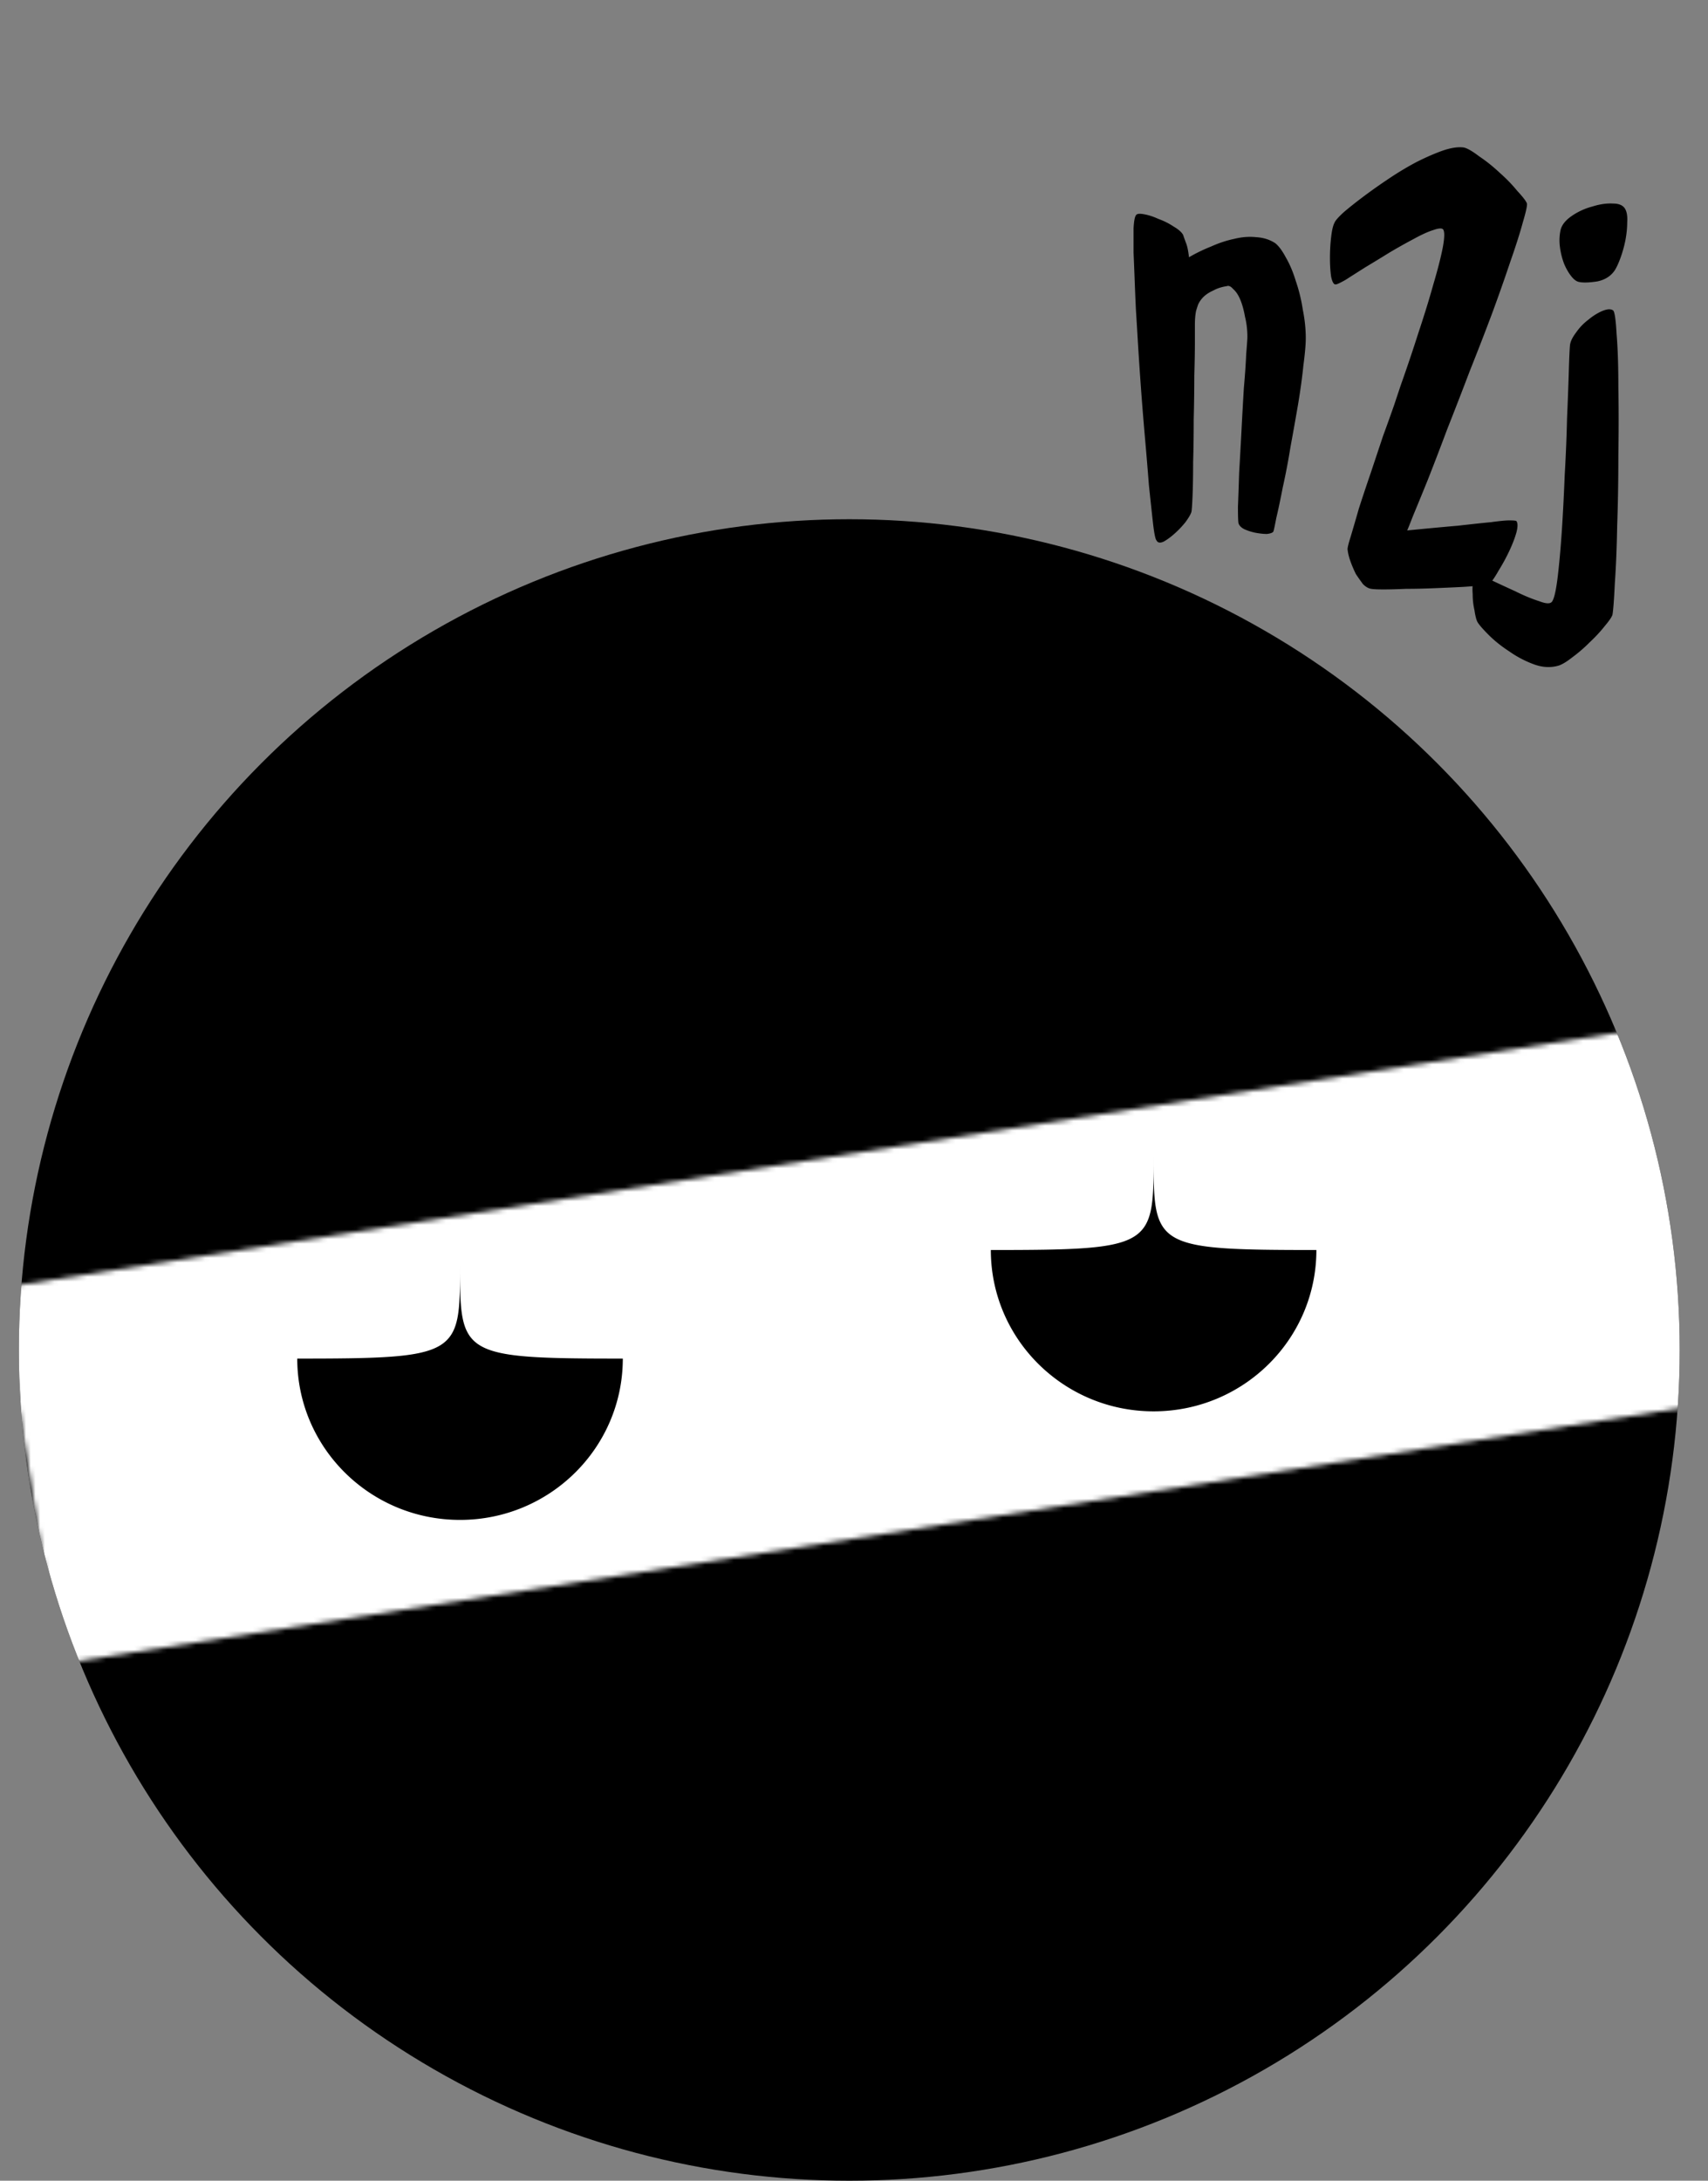 <svg xmlns="http://www.w3.org/2000/svg" fill="none" viewBox="0 0 362 462">
  <rect x="0" y="0" width="362" height="462" fill="#808080" stroke="none"/>
  <circle cx="180" cy="286" r="176" fill="#000"/>
  <mask id="a" width="362" height="136" x="0" y="217" maskUnits="userSpaceOnUse" style="mask-type:alpha">
    <path fill="#D9D9D9" d="M0 272.866h353.654v80.65H0z" transform="rotate(-8.967 0 272.866)"/>
  </mask>
  <g mask="url(#a)">
    <circle cx="180" cy="286" r="176" fill="#fff"/>
  </g>
  <path fill="#000" d="M132 287.823C132 306.698 116.554 322 97.5 322 78.446 322 63 306.698 63 287.823c34.5 0 34.5-.684 34.5-19.823 0 19.139 0 19.823 34.5 19.823ZM279 264.823C279 283.698 263.554 299 244.5 299c-19.054 0-34.5-15.302-34.5-34.177 34.5 0 34.5-.684 34.5-19.823 0 19.139 0 19.823 34.5 19.823ZM276.75 71.625c0 1.333-.167 3.25-.5 5.75-.25 2.5-.625 5.25-1.125 8.25-.5 2.917-1.042 5.958-1.625 9.125a142.06 142.06 0 0 1-1.625 8.5c-.5 2.583-.958 4.75-1.375 6.5-.333 1.75-.542 2.708-.625 2.875-.167.25-.625.417-1.375.5-.667 0-1.458-.083-2.375-.25a11.315 11.315 0 0 1-2.375-.75c-.667-.333-1.083-.75-1.25-1.25-.083-.333-.125-1.5-.125-3.5.083-2 .167-4.375.25-7.125.167-2.833.333-5.833.5-9 .167-3.25.333-6.25.5-9 .25-2.833.417-5.25.5-7.25.167-2 .25-3.208.25-3.625 0-1.5-.167-2.917-.5-4.25-.25-1.417-.583-2.625-1-3.625-.417-1-.917-1.75-1.5-2.25-.5-.583-.958-.792-1.375-.625-1.083.167-2 .458-2.75.875-.75.333-1.375.708-1.875 1.125a5.567 5.567 0 0 0-1.375 1.75c-.083.167-.25.667-.5 1.5-.167.833-.25 1.792-.25 2.875v3.625c0 2-.042 4.417-.125 7.25 0 2.833-.042 5.917-.125 9.25 0 3.25-.042 6.292-.125 9.125 0 2.75-.042 5.125-.125 7.125-.083 2-.167 3.125-.25 3.375-.167.5-.583 1.208-1.25 2.125A20.12 20.12 0 0 1 249 113c-.833.75-1.625 1.333-2.375 1.75-.75.333-1.25.25-1.5-.25-.25-.25-.5-1.458-.75-3.625-.25-2.25-.542-4.958-.875-8.125-.25-3.25-.542-6.75-.875-10.5-.333-3.833-.625-7.5-.875-11s-.458-6.667-.625-9.5a935.585 935.585 0 0 0-.375-6.125c-.083-1.75-.167-3.708-.25-5.875-.083-2.25-.167-4.333-.25-6.25v-5.125c.083-1.5.25-2.417.5-2.75.167-.333.708-.417 1.625-.25 1 .167 2.042.5 3.125 1A14.81 14.81 0 0 1 248.75 48c1 .583 1.667 1.167 2 1.75.167.5.375 1.083.625 1.75.25.583.458 1.583.625 3a34.054 34.054 0 0 1 4.625-2.25c1.667-.75 3.292-1.292 4.875-1.625 1.667-.417 3.25-.542 4.75-.375 1.5.083 2.833.5 4 1.25.75.583 1.5 1.583 2.25 3 .833 1.417 1.542 3.083 2.125 5a34.589 34.589 0 0 1 1.5 6.125c.417 2.083.625 4.083.625 6Zm21.5 40.75c4.25-.417 7.833-.75 10.75-1 2.917-.333 5.25-.583 7-.75 1.833-.25 3.125-.375 3.875-.375.833 0 1.333.042 1.5.125.333.417.333 1.25 0 2.5-.333 1.167-.833 2.458-1.5 3.875a39.611 39.611 0 0 1-2.25 4.125c-.75 1.333-1.375 2.25-1.875 2.75-.167.167-.833.292-2 .375-1.167.167-2.625.292-4.375.375-1.667.083-3.542.167-5.625.25-2 .083-3.917.125-5.75.125-1.833.083-3.417.125-4.75.125-1.333 0-2.208-.042-2.625-.125-.583-.083-1.167-.417-1.75-1-.5-.667-1-1.375-1.5-2.125A24.667 24.667 0 0 1 286.25 119c-.333-.917-.542-1.75-.625-2.5-.083-.25.125-1.167.625-2.75a494.37 494.37 0 0 0 1.75-6 394.02 394.02 0 0 1 2.5-7.5l2.625-7.875c.917-2.5 1.708-4.708 2.375-6.625l1.375-4.125a351.523 351.523 0 0 0 3.75-11.125c1.25-3.75 2.292-7.125 3.125-10.125.917-3.083 1.583-5.667 2-7.75.417-2.167.458-3.5.125-4-.25-.333-.958-.292-2.125.125-1.083.333-2.458.958-4.125 1.875A120.038 120.038 0 0 0 294.5 53.5a430.232 430.232 0 0 1-5.125 3.125c-1.583 1-2.958 1.875-4.125 2.625-1.167.667-1.875 1-2.125 1-.417.083-.75-.458-1-1.625-.167-1.167-.25-2.5-.25-4s.083-2.958.25-4.375c.167-1.5.417-2.542.75-3.125.167-.417.792-1.125 1.875-2.125 1.167-1 2.583-2.125 4.25-3.375 1.667-1.25 3.5-2.542 5.5-3.875 2-1.333 3.958-2.5 5.875-3.5 2-1 3.833-1.792 5.5-2.375 1.75-.583 3.208-.792 4.375-.625.75.167 1.833.792 3.25 1.875 1.5 1 2.958 2.167 4.375 3.5a32.57 32.57 0 0 1 3.75 3.875c1.167 1.25 1.833 2.125 2 2.625.083.417-.208 1.75-.875 4-.583 2.167-1.458 4.917-2.625 8.25a388.026 388.026 0 0 1-3.875 11c-1.5 4-3.083 8.083-4.75 12.25a954.72 954.72 0 0 1-4.75 12.25c-1.5 4-2.875 7.583-4.125 10.75a900.849 900.849 0 0 1-3.125 7.625c-.75 1.917-1.167 2.958-1.25 3.125Zm14.875 19.375c-.25-.5-.458-1.333-.625-2.5a14.959 14.959 0 0 1-.375-3.375c-.083-1.083-.042-2.042.125-2.875.083-.917.333-1.375.75-1.375s1.417.417 3 1.25c1.583.75 3.292 1.542 5.125 2.375 1.833.917 3.542 1.625 5.125 2.125 1.5.583 2.417.583 2.75 0 .417-.667.792-2.333 1.125-5 .333-2.75.625-5.958.875-9.625.25-3.75.458-7.75.625-12 .25-4.333.417-8.375.5-12.125.167-3.833.292-7.167.375-10 .083-2.833.167-4.667.25-5.5.083-.75.5-1.625 1.25-2.625.75-1.083 1.625-2 2.625-2.75 1-.833 2-1.458 3-1.875 1-.417 1.75-.458 2.25-.125.333.25.583 1.917.75 5 .25 3 .375 6.75.375 11.25.083 4.417.083 9.25 0 14.5 0 5.25-.083 10.208-.25 14.875-.083 4.667-.25 8.75-.5 12.25-.167 3.5-.333 5.708-.5 6.625-.167.5-.708 1.292-1.625 2.375-.917 1.167-2 2.333-3.25 3.5a31.389 31.389 0 0 1-3.625 3.125c-1.167.917-2.125 1.5-2.875 1.75-1.667.5-3.417.417-5.25-.25a22.613 22.613 0 0 1-5.25-2.75c-1.667-1.083-3.125-2.25-4.375-3.5s-2.042-2.167-2.375-2.75ZM344.5 44.375c.333.667.458 1.583.375 2.75 0 1.167-.125 2.417-.375 3.75a25.77 25.77 0 0 1-1 3.625c-.417 1.167-.833 2.083-1.25 2.75-.833 1.25-2.083 2.042-3.75 2.375-1.667.25-2.917.292-3.75.125-.583-.083-1.167-.5-1.75-1.25s-1.083-1.625-1.5-2.625a15.379 15.379 0 0 1-.875-3.5 10.527 10.527 0 0 1 .125-3.625c.25-1.083 1.042-2.083 2.375-3a13.911 13.911 0 0 1 4.375-2c1.583-.5 3.042-.708 4.375-.625 1.333 0 2.208.417 2.625 1.25Z"/>
</svg>
